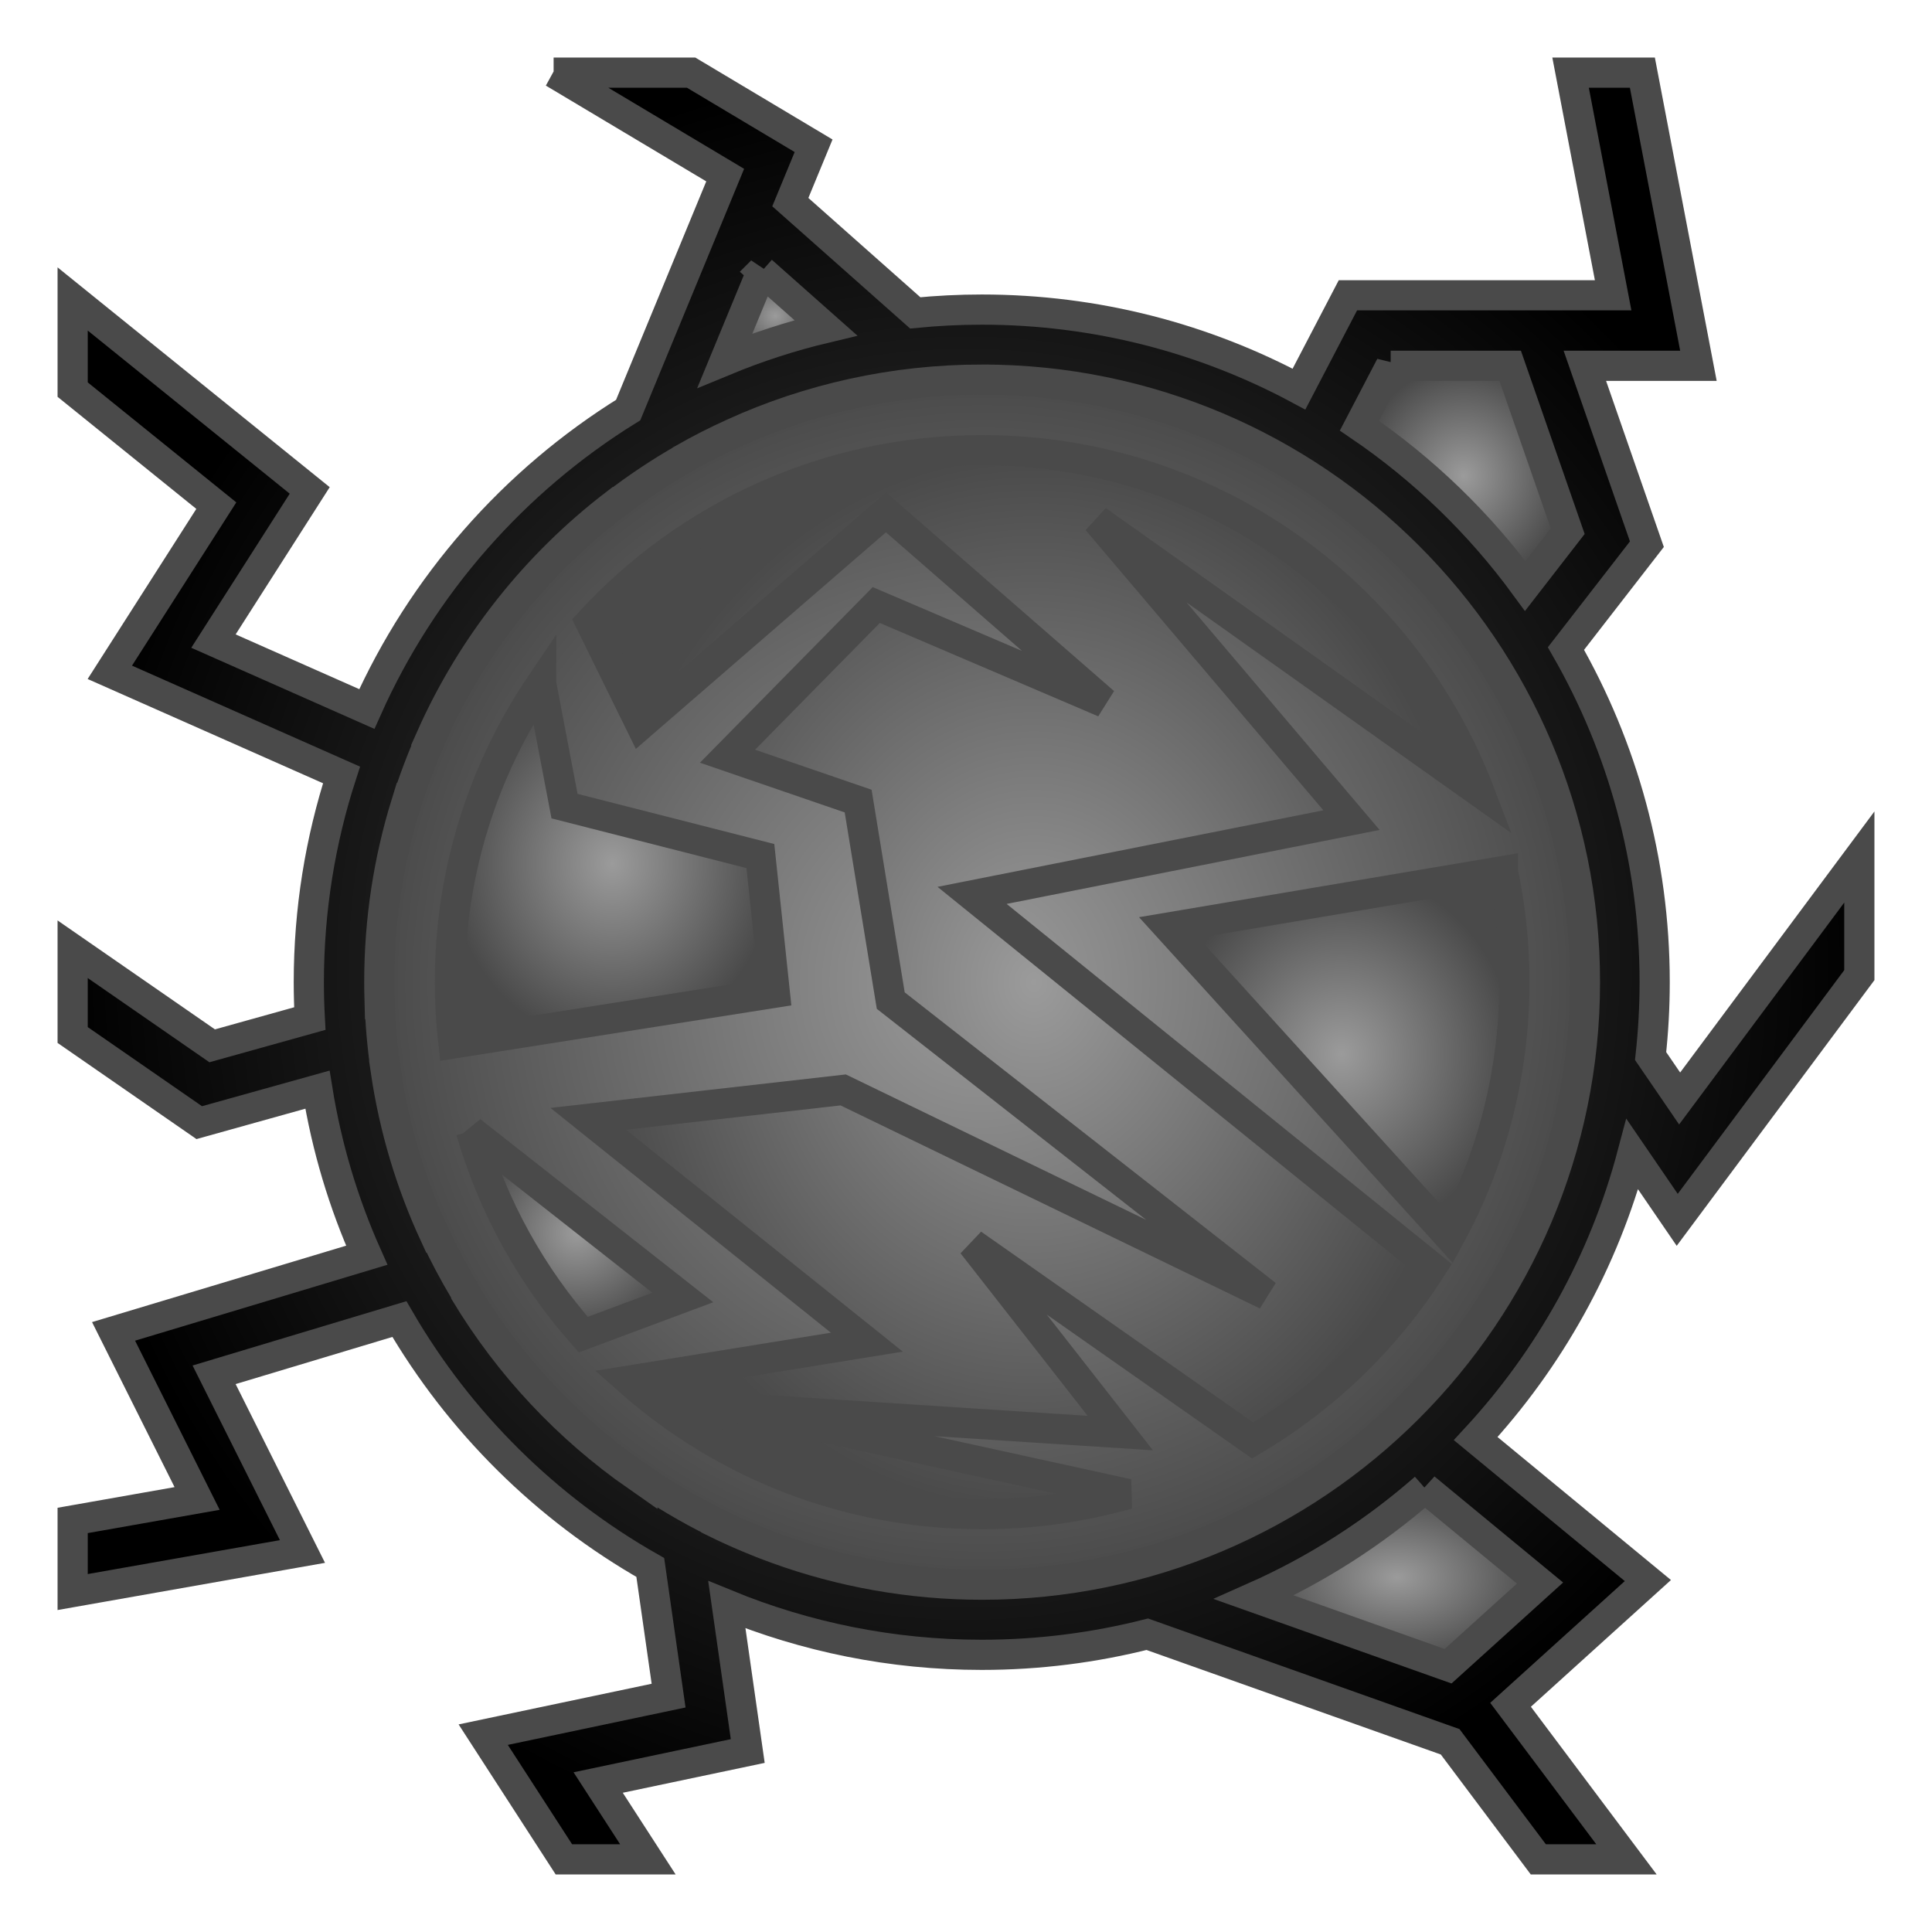 <svg xmlns="http://www.w3.org/2000/svg" viewBox="0 0 512 512" style="height: 64px; width: 64px;"><defs><radialGradient id="lorc-unstable-orb-gradient-2"><stop offset="0%" stop-color="#4a4a4a" stop-opacity="1"></stop><stop offset="100%" stop-color="#000000" stop-opacity="1"></stop></radialGradient><radialGradient id="lorc-unstable-orb-gradient-3"><stop offset="0%" stop-color="#9b9b9b" stop-opacity="1"></stop><stop offset="100%" stop-color="#4a4a4a" stop-opacity="1"></stop></radialGradient><radialGradient id="lorc-unstable-orb-gradient-4"><stop offset="0%" stop-color="#9b9b9b" stop-opacity="1"></stop><stop offset="100%" stop-color="#4a4a4a" stop-opacity="1"></stop></radialGradient><radialGradient id="lorc-unstable-orb-gradient-5"><stop offset="0%" stop-color="#9b9b9b" stop-opacity="1"></stop><stop offset="100%" stop-color="#4a4a4a" stop-opacity="1"></stop></radialGradient><radialGradient id="lorc-unstable-orb-gradient-6"><stop offset="0%" stop-color="#9b9b9b" stop-opacity="1"></stop><stop offset="100%" stop-color="#4a4a4a" stop-opacity="1"></stop></radialGradient><radialGradient id="lorc-unstable-orb-gradient-7"><stop offset="0%" stop-color="#9b9b9b" stop-opacity="1"></stop><stop offset="100%" stop-color="#4a4a4a" stop-opacity="1"></stop></radialGradient><radialGradient id="lorc-unstable-orb-gradient-8"><stop offset="0%" stop-color="#9b9b9b" stop-opacity="1"></stop><stop offset="100%" stop-color="#4a4a4a" stop-opacity="1"></stop></radialGradient><radialGradient id="lorc-unstable-orb-gradient-9"><stop offset="0%" stop-color="#9b9b9b" stop-opacity="1"></stop><stop offset="100%" stop-color="#4a4a4a" stop-opacity="1"></stop></radialGradient><radialGradient id="lorc-unstable-orb-gradient-10"><stop offset="0%" stop-color="#9b9b9b" stop-opacity="1"></stop><stop offset="100%" stop-color="#4a4a4a" stop-opacity="1"></stop></radialGradient></defs><g class="" transform="translate(0,0)" style=""><g><path d="M146.71 19.252L192.182 46.404L166.472 108.672C136.149 127.454 111.858 155.062 97.212 187.895L56.568 169.895L82.078 129.969L19.254 79.229L19.254 103.249L57.324 134L29.104 178.172L90.506 205.365C84.889 222.673 81.84 241.131 81.84 260.293C81.84 263.527 81.933 266.741 82.104 269.933L56.229 277.153L19.253 251.557L19.253 274.285L52.803 297.512L84.123 288.772C86.599 304.142 91.043 318.857 97.193 332.652L30.095 352.832L52.237 397.112L19.253 402.932L19.253 421.91L80.155 411.162L56.741 364.334L105.843 349.568C121.758 376.963 144.763 399.744 172.333 415.396L177.185 449.356L128.055 459.701L149.435 492.747L171.695 492.747L158.52 472.387L198.16 464.04L192.62 425.266C213.464 433.816 236.272 438.546 260.172 438.546C275.306 438.546 290.002 436.646 304.039 433.088L384.304 461.594L407.669 492.746L431.029 492.746L400.313 451.789L436.703 418.862L391.077 381.242C410.562 360.186 425.034 334.435 432.589 305.89L444.481 323.27L492.745 258.42L492.745 227.117L445.12 291.11L437.428 279.865C438.133 273.435 438.506 266.908 438.506 260.293C438.506 228.13 429.949 197.941 414.996 171.871L436.443 144.218L420.003 96.944L450.1 96.944L435.248 19.254L416.22 19.254L427.5 78.254L357.213 78.254L344.243 103.112C319.185 89.676 290.559 82.045 260.173 82.045C254.225 82.045 248.347 82.345 242.549 82.915L209.444 53.565L215.61 38.631L183.162 19.253L146.712 19.253Z" class="selected" fill="url(#lorc-unstable-orb-gradient-2)" stroke="#4a4a4a" stroke-opacity="1" stroke-width="8"></path><path d="M201.896 71.844L218.852 86.877C209.644 89.067 200.712 91.972 192.117 95.529L201.897 71.843Z" class="" fill="url(#lorc-unstable-orb-gradient-3)" stroke="#4a4a4a" stroke-opacity="1" stroke-width="8"></path><path d="M368.543 96.944L400.215 96.944L415.461 140.777L404.211 155.287C392.108 138.743 377.234 124.352 360.263 112.812L368.543 96.942Z" class="" fill="url(#lorc-unstable-orb-gradient-4)" stroke="#4a4a4a" stroke-opacity="1" stroke-width="8"></path><path d="M260.283 100.604C348.397 100.604 420.029 172.204 420.029 260.281C420.029 348.361 348.396 419.956 260.282 419.956C241.215 419.956 222.922 416.596 205.958 410.45C204.588 409.953 203.223 409.443 201.871 408.91L201.751 408.865C200.543 408.388 199.343 407.898 198.148 407.393C195.222 406.16 192.336 404.851 189.502 403.453L189.496 403.406C182.298 399.836 175.406 395.744 168.871 391.172L168.887 391.275C150.479 378.448 134.91 361.849 123.304 342.58L123.184 342.184C120.287 337.354 117.64 332.36 115.257 327.219L115.179 327.241C108.903 313.661 104.477 299.048 102.227 283.718L102.255 283.708C101.339 277.503 100.775 271.184 100.599 264.768L100.583 264.773C100.543 263.283 100.517 261.791 100.517 260.291C100.517 243.801 103.011 227.904 107.64 212.951L107.683 212.971C109.546 206.973 111.763 201.131 114.293 195.457L114.227 195.429C125.12 170.935 141.997 149.713 163.015 133.599L163.089 133.629C168.896 129.169 175.014 125.089 181.411 121.446L181.431 121.398C185.571 119.052 189.825 116.886 194.185 114.91C194.218 114.895 194.252 114.88 194.285 114.863C214.411 105.707 236.757 100.601 260.28 100.601Z" class="" fill="url(#lorc-unstable-orb-gradient-5)" stroke="#4a4a4a" stroke-opacity="1" stroke-width="8"></path><path d="M260.283 119.301C219.149 119.301 182.183 136.823 156.42 164.814L169.81 192.05L234.793 135.768L292.615 186.156L232.219 160.338L192.799 200.404L227.419 212.294L236.056 265.164L335.622 343.154L223.454 288.84L155.876 296.5L229.726 355.69L166.746 365.873C191.624 387.898 224.363 401.263 260.282 401.263C273.686 401.263 286.649 399.403 298.925 395.926L195.183 373.196L195.181 373.196L296.888 379.779L257.701 329.677L331.977 381.759C351.207 370.413 367.497 354.639 379.447 335.825L257.61 237.285L358.16 217.343L290.74 137.893L392.065 209.863C371.805 156.863 320.511 119.3 260.28 119.3Z" class="" fill="url(#lorc-unstable-orb-gradient-6)" stroke="#4a4a4a" stroke-opacity="1" stroke-width="8"></path><path d="M143.428 181.211C128.148 203.749 119.228 230.956 119.228 260.281C119.228 265.776 119.551 271.191 120.16 276.521L205.34 263.077L201.51 226.862L149.605 213.632L143.428 181.212Z" class="" fill="url(#lorc-unstable-orb-gradient-7)" stroke="#4a4a4a" stroke-opacity="1" stroke-width="8"></path><path d="M398.26 230.851L309.73 245.791L384.17 327.825C395.116 307.778 401.336 284.769 401.336 260.282C401.336 250.186 400.27 240.342 398.26 230.852Z" class="" fill="url(#lorc-unstable-orb-gradient-8)" stroke="#4a4a4a" stroke-opacity="1" stroke-width="8"></path><path d="M124.813 299.731C130.688 319.978 140.976 338.331 154.57 353.694L180.955 343.854L124.812 299.73Z" class="" fill="url(#lorc-unstable-orb-gradient-9)" stroke="#4a4a4a" stroke-opacity="1" stroke-width="8"></path><path d="M377.603 394.356L408.123 419.521L383.756 441.567L332.324 423.302C348.896 415.952 364.144 406.152 377.604 394.357Z" class="" fill="url(#lorc-unstable-orb-gradient-10)" stroke="#4a4a4a" stroke-opacity="1" stroke-width="8"></path></g></g></svg>
